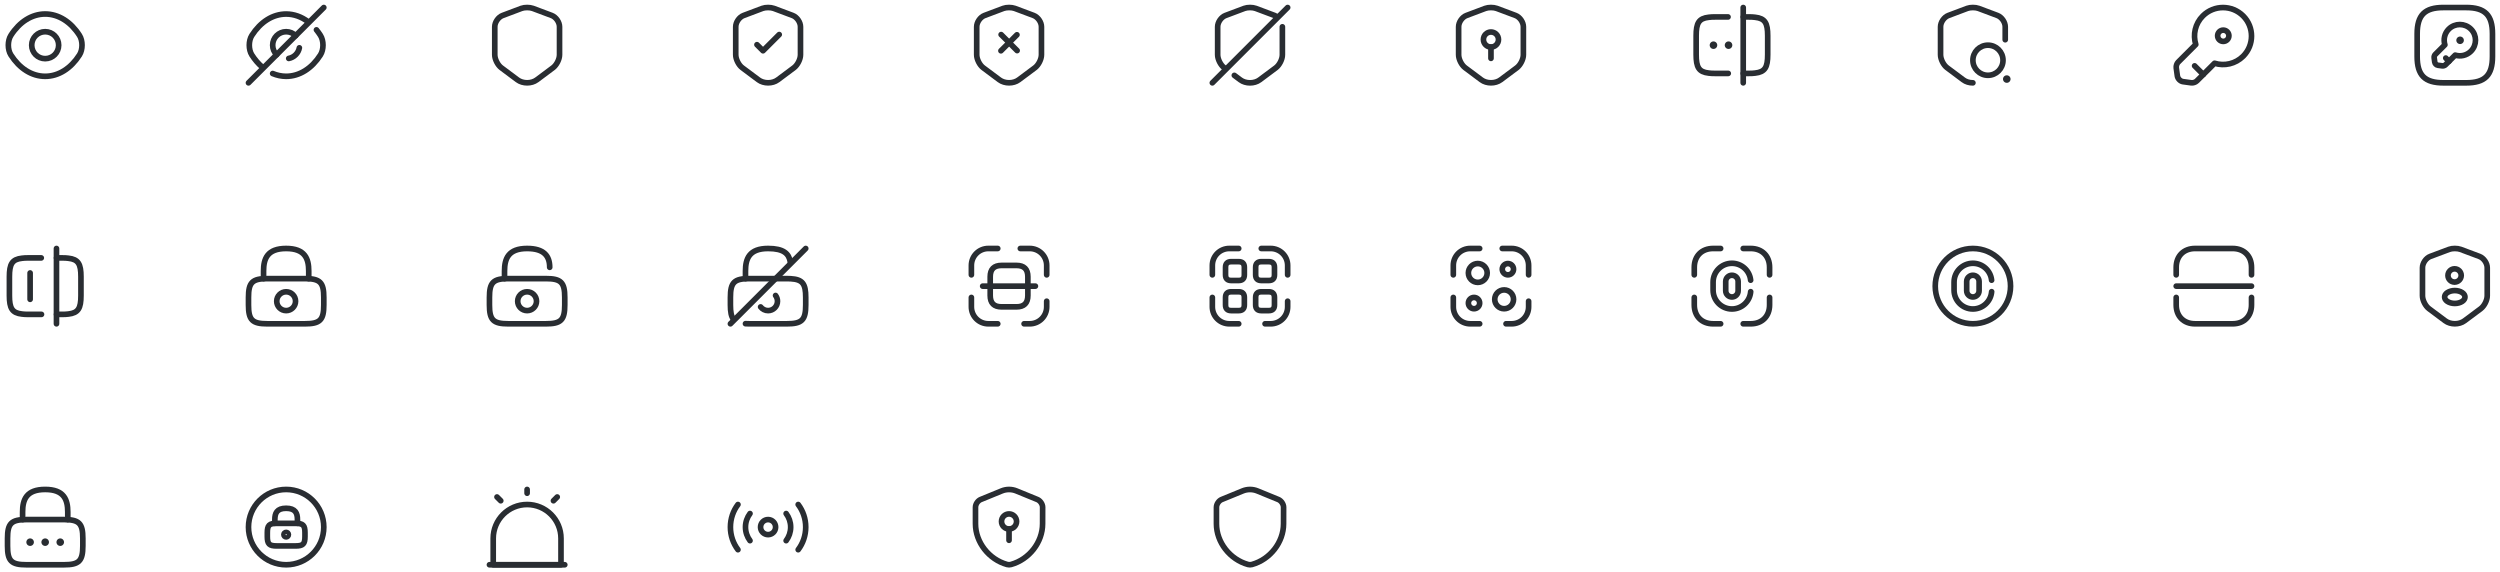 <svg width="664" height="152" viewBox="0 0 664 152" fill="none" xmlns="http://www.w3.org/2000/svg">
<path d="M460 78.88C459.09 78.88 458.35 78.14 458.35 77.23V74.76C458.35 73.85 459.09 73.11 460 73.11C460.91 73.11 461.65 73.85 461.65 74.76V77.23C461.65 78.14 460.91 78.88 460 78.88Z" stroke="#292D32" stroke-width="1.5" stroke-linecap="round"/>
<path d="M464.98 77.47C464.78 80.05 462.62 82.07 460 82.07C457.24 82.07 455 79.83 455 77.07V74.93C455 72.17 457.24 69.93 460 69.93C462.59 69.93 464.72 71.9 464.97 74.42" stroke="#292D32" stroke-width="1.5" stroke-linecap="round"/>
<path d="M463 66H465C468 66 470 68 470 71V73" stroke="#292D32" stroke-width="1.5" stroke-miterlimit="10" stroke-linecap="round" stroke-linejoin="round"/>
<path d="M450 73V71C450 68 452 66 455 66H457" stroke="#292D32" stroke-width="1.5" stroke-miterlimit="10" stroke-linecap="round" stroke-linejoin="round"/>
<path d="M463 86H465C468 86 470 84 470 81V79" stroke="#292D32" stroke-width="1.5" stroke-miterlimit="10" stroke-linecap="round" stroke-linejoin="round"/>
<path d="M450 79V81C450 84 452 86 455 86H457" stroke="#292D32" stroke-width="1.5" stroke-miterlimit="10" stroke-linecap="round" stroke-linejoin="round"/>
<path d="M524 86C529.523 86 534 81.523 534 76C534 70.477 529.523 66 524 66C518.477 66 514 70.477 514 76C514 81.523 518.477 86 524 86Z" stroke="#292D32" stroke-width="1.5" stroke-miterlimit="10" stroke-linecap="round" stroke-linejoin="round"/>
<path d="M524 78.88C523.09 78.88 522.35 78.14 522.35 77.23V74.76C522.35 73.85 523.09 73.11 524 73.11C524.91 73.11 525.65 73.85 525.65 74.76V77.23C525.65 78.14 524.91 78.88 524 78.88Z" stroke="#292D32" stroke-width="1.5" stroke-linecap="round"/>
<path d="M528.98 77.47C528.78 80.05 526.62 82.07 524 82.07C521.24 82.07 519 79.83 519 77.07V74.93C519 72.17 521.24 69.93 524 69.93C526.59 69.93 528.72 71.9 528.97 74.42" stroke="#292D32" stroke-width="1.5" stroke-linecap="round"/>
<path d="M578 73V71C578 68 580 66 583 66H593C596 66 598 68 598 71V73" stroke="#292D32" stroke-width="1.5" stroke-miterlimit="10" stroke-linecap="round" stroke-linejoin="round"/>
<path d="M578 79V81C578 84 580 86 583 86H593C596 86 598 84 598 81V79" stroke="#292D32" stroke-width="1.5" stroke-miterlimit="10" stroke-linecap="round" stroke-linejoin="round"/>
<path d="M578 76H598" stroke="#292D32" stroke-width="1.5" stroke-miterlimit="10" stroke-linecap="round" stroke-linejoin="round"/>
<path d="M650.49 66.23L645.5 68.1C644.35 68.53 643.41 69.89 643.41 71.12V78.55C643.41 79.73 644.19 81.28 645.14 81.99L649.44 85.2C650.85 86.26 653.17 86.26 654.58 85.2L658.88 81.99C659.83 81.28 660.61 79.73 660.61 78.55V71.12C660.61 69.89 659.67 68.53 658.52 68.1L653.53 66.23C652.68 65.92 651.32 65.92 650.49 66.23Z" stroke="#292D32" stroke-width="1.5" stroke-linecap="round" stroke-linejoin="round"/>
<path d="M652 74.92C651.96 74.92 651.91 74.92 651.87 74.92C650.93 74.89 650.18 74.11 650.18 73.16C650.18 72.19 650.97 71.4 651.94 71.4C652.91 71.4 653.7 72.19 653.7 73.16C653.69 74.12 652.94 74.89 652 74.92Z" stroke="#292D32" stroke-width="1.5" stroke-linecap="round" stroke-linejoin="round"/>
<path d="M650.01 77.72C649.05 78.36 649.05 79.41 650.01 80.05C651.1 80.78 652.89 80.78 653.98 80.05C654.94 79.41 654.94 78.36 653.98 77.72C652.9 76.99 651.11 76.99 650.01 77.72Z" stroke="#292D32" stroke-width="1.5" stroke-linecap="round" stroke-linejoin="round"/>
<path d="M6 138V136C6 132.69 7 130 12 130C17 130 18 132.69 18 136V138" stroke="#292D32" stroke-width="1.5" stroke-linecap="round" stroke-linejoin="round"/>
<path d="M17 150H7C3 150 2 149 2 145V143C2 139 3 138 7 138H17C21 138 22 139 22 143V145C22 149 21 150 17 150Z" stroke="#292D32" stroke-width="1.5" stroke-linecap="round" stroke-linejoin="round"/>
<path d="M15.996 144H16.005" stroke="#292D32" stroke-width="2" stroke-linecap="round" stroke-linejoin="round"/>
<path d="M11.995 144H12.005" stroke="#292D32" stroke-width="2" stroke-linecap="round" stroke-linejoin="round"/>
<path d="M7.995 144H8.003" stroke="#292D32" stroke-width="2" stroke-linecap="round" stroke-linejoin="round"/>
<path d="M73 139V138C73 136.34 73.5 135 76 135C78.5 135 79 136.34 79 138V139" stroke="#292D32" stroke-width="1.5" stroke-linecap="round" stroke-linejoin="round"/>
<path d="M76 142.6C76.331 142.6 76.6 142.331 76.6 142C76.6 141.669 76.331 141.4 76 141.4C75.668 141.4 75.4 141.669 75.4 142C75.4 142.331 75.668 142.6 76 142.6Z" stroke="#292D32" stroke-width="1.5" stroke-linecap="round" stroke-linejoin="round"/>
<path d="M78.5 145H73.5C71.5 145 71 144.5 71 142.5V141.5C71 139.5 71.5 139 73.5 139H78.5C80.5 139 81 139.5 81 141.5V142.5C81 144.5 80.5 145 78.5 145Z" stroke="#292D32" stroke-width="1.5" stroke-linecap="round" stroke-linejoin="round"/>
<path d="M76 150C81.523 150 86 145.523 86 140C86 134.477 81.523 130 76 130C70.477 130 66 134.477 66 140C66 145.523 70.477 150 76 150Z" stroke="#292D32" stroke-width="1.5" stroke-linecap="round" stroke-linejoin="round"/>
<path d="M130 150H150" stroke="#292D32" stroke-width="1.5" stroke-linecap="round" stroke-linejoin="round"/>
<path d="M140 134C135.03 134 131 138.03 131 143V150H149V143C149 138.03 144.97 134 140 134Z" stroke="#292D32" stroke-width="1.5" stroke-linecap="round" stroke-linejoin="round"/>
<path d="M140 130V131" stroke="#292D32" stroke-width="1.5" stroke-linecap="round" stroke-linejoin="round"/>
<path d="M132 132L133 133" stroke="#292D32" stroke-width="1.5" stroke-linecap="round" stroke-linejoin="round"/>
<path d="M148 132L147 133" stroke="#292D32" stroke-width="1.5" stroke-linecap="round" stroke-linejoin="round"/>
<path d="M204 142C205.105 142 206 141.105 206 140C206 138.895 205.105 138 204 138C202.895 138 202 138.895 202 140C202 141.105 202.895 142 204 142Z" stroke="#292D32" stroke-width="1.5" stroke-linecap="round" stroke-linejoin="round"/>
<path d="M212 146C213.26 144.33 214 142.25 214 140C214 137.75 213.26 135.67 212 134" stroke="#292D32" stroke-width="1.5" stroke-linecap="round" stroke-linejoin="round"/>
<path d="M196 134C194.74 135.67 194 137.75 194 140C194 142.25 194.74 144.33 196 146" stroke="#292D32" stroke-width="1.5" stroke-linecap="round" stroke-linejoin="round"/>
<path d="M208.8 143.6C209.55 142.6 210 141.35 210 140C210 138.65 209.55 137.4 208.8 136.4" stroke="#292D32" stroke-width="1.5" stroke-linecap="round" stroke-linejoin="round"/>
<path d="M199.2 136.4C198.45 137.4 198 138.65 198 140C198 141.35 198.45 142.6 199.2 143.6" stroke="#292D32" stroke-width="1.5" stroke-linecap="round" stroke-linejoin="round"/>
<path d="M276.91 139.12C276.91 144.01 273.36 148.59 268.51 149.93C268.18 150.02 267.82 150.02 267.49 149.93C262.64 148.59 259.09 144.01 259.09 139.12V134.73C259.09 133.91 259.71 132.98 260.48 132.67L266.05 130.39C267.3 129.88 268.71 129.88 269.96 130.39L275.53 132.67C276.29 132.98 276.92 133.91 276.92 134.73L276.91 139.12Z" stroke="#292D32" stroke-width="1.5" stroke-linecap="round" stroke-linejoin="round"/>
<path d="M268 140.5C269.105 140.5 270 139.605 270 138.5C270 137.395 269.105 136.5 268 136.5C266.895 136.5 266 137.395 266 138.5C266 139.605 266.895 140.5 268 140.5Z" stroke="#292D32" stroke-width="1.5" stroke-miterlimit="10" stroke-linecap="round" stroke-linejoin="round"/>
<path d="M268 140.5V143.5" stroke="#292D32" stroke-width="1.5" stroke-miterlimit="10" stroke-linecap="round" stroke-linejoin="round"/>
<path d="M340.91 139.12C340.91 144.01 337.36 148.59 332.51 149.93C332.18 150.02 331.82 150.02 331.49 149.93C326.64 148.59 323.09 144.01 323.09 139.12V134.73C323.09 133.91 323.71 132.98 324.48 132.67L330.05 130.39C331.3 129.88 332.71 129.88 333.96 130.39L339.53 132.67C340.29 132.98 340.92 133.91 340.92 134.73L340.91 139.12Z" stroke="#292D32" stroke-width="1.5" stroke-linecap="round" stroke-linejoin="round"/>
<path d="M595.79 14.93C593.73 16.98 590.78 17.61 588.19 16.8L583.48 21.5C583.14 21.85 582.47 22.06 581.99 21.99L579.81 21.69C579.09 21.59 578.42 20.91 578.31 20.19L578.01 18.01C577.94 17.53 578.17 16.86 578.5 16.52L583.2 11.82C582.4 9.22 583.02 6.27 585.08 4.22C588.03 1.27 592.82 1.27 595.78 4.22C598.74 7.17 598.74 11.98 595.79 14.93Z" stroke="#292D32" stroke-width="1.5" stroke-miterlimit="10" stroke-linecap="round" stroke-linejoin="round"/>
<path d="M582.89 17.49L585.19 19.79" stroke="#292D32" stroke-width="1.5" stroke-miterlimit="10" stroke-linecap="round" stroke-linejoin="round"/>
<path d="M590.5 11C591.328 11 592 10.328 592 9.5C592 8.672 591.328 8 590.5 8C589.672 8 589 8.672 589 9.5C589 10.328 589.672 11 590.5 11Z" stroke="#292D32" stroke-width="1.5" stroke-linecap="round" stroke-linejoin="round"/>
<path d="M649 22H655C660 22 662 20 662 15V9C662 4 660 2 655 2H649C644 2 642 4 642 9V15C642 20 644 22 649 22Z" stroke="#292D32" stroke-width="1.5" stroke-linecap="round" stroke-linejoin="round"/>
<path d="M656.28 13.61C655.15 14.74 653.53 15.09 652.1 14.64L649.51 17.22C649.33 17.41 648.96 17.53 648.69 17.49L647.49 17.33C647.09 17.28 646.73 16.9 646.67 16.51L646.51 15.31C646.47 15.05 646.6 14.68 646.78 14.49L649.36 11.91C648.92 10.48 649.26 8.86 650.39 7.73C652.01 6.11 654.65 6.11 656.28 7.73C657.9 9.34 657.9 11.98 656.28 13.61Z" stroke="#292D32" stroke-width="1.5" stroke-miterlimit="10" stroke-linecap="round" stroke-linejoin="round"/>
<path d="M650.45 16.28L649.6 15.42" stroke="#292D32" stroke-width="1.5" stroke-miterlimit="10" stroke-linecap="round" stroke-linejoin="round"/>
<path d="M653.395 10.7H653.404" stroke="#292D32" stroke-width="2" stroke-linecap="round" stroke-linejoin="round"/>
<path d="M11.02 83.5H7.5C6.88 83.5 6.33 83.48 5.84 83.41C3.21 83.12 2.5 81.88 2.5 78.5V73.5C2.5 70.12 3.21 68.88 5.84 68.59C6.33 68.52 6.88 68.5 7.5 68.5H10.96" stroke="#292D32" stroke-width="1.5" stroke-linecap="round" stroke-linejoin="round"/>
<path d="M15.02 68.5H16.5C17.12 68.5 17.67 68.52 18.16 68.59C20.79 68.88 21.5 70.12 21.5 73.5V78.5C21.5 81.88 20.79 83.12 18.16 83.41C17.67 83.48 17.12 83.5 16.5 83.5H15.02" stroke="#292D32" stroke-width="1.5" stroke-linecap="round" stroke-linejoin="round"/>
<path d="M15 66V86" stroke="#292D32" stroke-width="1.5" stroke-linecap="round" stroke-linejoin="round"/>
<path d="M8 72.5V79.5" stroke="#292D32" stroke-width="1.5" stroke-linecap="round" stroke-linejoin="round"/>
<path d="M70 74V72C70 68.69 71 66 76 66C81 66 82 68.69 82 72V74" stroke="#292D32" stroke-width="1.5" stroke-linecap="round" stroke-linejoin="round"/>
<path d="M76 82.5C77.381 82.5 78.5 81.381 78.5 80C78.5 78.619 77.381 77.5 76 77.5C74.619 77.5 73.5 78.619 73.5 80C73.5 81.381 74.619 82.5 76 82.5Z" stroke="#292D32" stroke-width="1.5" stroke-linecap="round" stroke-linejoin="round"/>
<path d="M81 86H71C67 86 66 85 66 81V79C66 75 67 74 71 74H81C85 74 86 75 86 79V81C86 85 85 86 81 86Z" stroke="#292D32" stroke-width="1.5" stroke-linecap="round" stroke-linejoin="round"/>
<path d="M145 86H135C131 86 130 85 130 81V79C130 75 131 74 135 74H145C149 74 150 75 150 79V81C150 85 149 86 145 86Z" stroke="#292D32" stroke-width="1.5" stroke-linecap="round" stroke-linejoin="round"/>
<path d="M134 74V72C134 68.69 135 66 140 66C144.5 66 146 68 146 71" stroke="#292D32" stroke-width="1.5" stroke-linecap="round" stroke-linejoin="round"/>
<path d="M140 82.5C141.381 82.5 142.5 81.381 142.5 80C142.5 78.619 141.381 77.5 140 77.5C138.619 77.5 137.5 78.619 137.5 80C137.5 81.381 138.619 82.5 140 82.5Z" stroke="#292D32" stroke-width="1.5" stroke-linecap="round" stroke-linejoin="round"/>
<path d="M202.02 81.52C202.48 82.11 203.2 82.5 204 82.5C205.38 82.5 206.5 81.38 206.5 80C206.5 79.43 206.31 78.9 205.99 78.48" stroke="#292D32" stroke-width="1.5" stroke-linecap="round" stroke-linejoin="round"/>
<path d="M194.82 84.8C194.21 84.04 194 82.83 194 81V79C194 75 195 74 199 74H209C209.36 74 209.69 74.01 210 74.03C213.17 74.21 214 75.36 214 79V81C214 85 213 86 209 86H199C198.64 86 198.31 85.99 198 85.97" stroke="#292D32" stroke-width="1.5" stroke-linecap="round" stroke-linejoin="round"/>
<path d="M198 74V72C198 68.69 199 66 204 66C208.15 66 209.54 67.38 209.9 69.56" stroke="#292D32" stroke-width="1.5" stroke-linecap="round" stroke-linejoin="round"/>
<path d="M214 66L194 86" stroke="#292D32" stroke-width="1.5" stroke-linecap="round" stroke-linejoin="round"/>
<path d="M15.58 12C15.58 13.98 13.98 15.58 12 15.58C10.02 15.58 8.42 13.98 8.42 12C8.42 10.02 10.02 8.42 12 8.42C13.98 8.42 15.58 10.02 15.58 12Z" stroke="#292D32" stroke-width="1.5" stroke-linecap="round" stroke-linejoin="round"/>
<path d="M12 20.27C15.53 20.27 18.82 18.19 21.11 14.59C22.01 13.18 22.01 10.81 21.11 9.4C18.82 5.8 15.53 3.72 12 3.72C8.47 3.72 5.18 5.8 2.89 9.4C1.99 10.81 1.99 13.18 2.89 14.59C5.18 18.19 8.47 20.27 12 20.27Z" stroke="#292D32" stroke-width="1.5" stroke-linecap="round" stroke-linejoin="round"/>
<path d="M322 73V70.5C322 68.01 324.01 66 326.5 66H329" stroke="#292D32" stroke-width="1.5" stroke-linecap="round" stroke-linejoin="round"/>
<path d="M335 66H337.5C339.99 66 342 68.01 342 70.5V73" stroke="#292D32" stroke-width="1.5" stroke-linecap="round" stroke-linejoin="round"/>
<path d="M342 80V81.5C342 83.99 339.99 86 337.5 86H336" stroke="#292D32" stroke-width="1.5" stroke-linecap="round" stroke-linejoin="round"/>
<path d="M329 86H326.5C324.01 86 322 83.99 322 81.5V79" stroke="#292D32" stroke-width="1.5" stroke-linecap="round" stroke-linejoin="round"/>
<path d="M330.5 71V73C330.5 74 330 74.5 329 74.5H327C326 74.5 325.5 74 325.5 73V71C325.5 70 326 69.5 327 69.5H329C330 69.5 330.5 70 330.5 71Z" stroke="#292D32" stroke-width="1.5" stroke-linecap="round" stroke-linejoin="round"/>
<path d="M338.5 71V73C338.5 74 338 74.5 337 74.5H335C334 74.5 333.5 74 333.5 73V71C333.5 70 334 69.5 335 69.5H337C338 69.5 338.5 70 338.5 71Z" stroke="#292D32" stroke-width="1.5" stroke-linecap="round" stroke-linejoin="round"/>
<path d="M330.5 79V81C330.5 82 330 82.5 329 82.5H327C326 82.5 325.5 82 325.5 81V79C325.5 78 326 77.5 327 77.5H329C330 77.5 330.5 78 330.5 79Z" stroke="#292D32" stroke-width="1.5" stroke-linecap="round" stroke-linejoin="round"/>
<path d="M338.5 79V81C338.5 82 338 82.5 337 82.5H335C334 82.5 333.5 82 333.5 81V79C333.5 78 334 77.5 335 77.5H337C338 77.5 338.5 78 338.5 79Z" stroke="#292D32" stroke-width="1.5" stroke-linecap="round" stroke-linejoin="round"/>
<path d="M386 73V70.5C386 68.01 388.01 66 390.5 66H393" stroke="#292D32" stroke-width="1.5" stroke-linecap="round" stroke-linejoin="round"/>
<path d="M399 66H401.5C403.99 66 406 68.01 406 70.5V73" stroke="#292D32" stroke-width="1.5" stroke-linecap="round" stroke-linejoin="round"/>
<path d="M406 80V81.5C406 83.99 403.99 86 401.5 86H400" stroke="#292D32" stroke-width="1.5" stroke-linecap="round" stroke-linejoin="round"/>
<path d="M393 86H390.5C388.01 86 386 83.99 386 81.5V79" stroke="#292D32" stroke-width="1.5" stroke-linecap="round" stroke-linejoin="round"/>
<path d="M392.5 75C393.881 75 395 73.881 395 72.5C395 71.119 393.881 70 392.5 70C391.119 70 390 71.119 390 72.5C390 73.881 391.119 75 392.5 75Z" stroke="#292D32" stroke-width="1.5" stroke-linecap="round" stroke-linejoin="round"/>
<path d="M391.5 82C392.328 82 393 81.328 393 80.5C393 79.672 392.328 79 391.5 79C390.672 79 390 79.672 390 80.5C390 81.328 390.672 82 391.5 82Z" stroke="#292D32" stroke-width="1.5" stroke-linecap="round" stroke-linejoin="round"/>
<path d="M400.5 73C401.328 73 402 72.328 402 71.5C402 70.672 401.328 70 400.5 70C399.672 70 399 70.672 399 71.5C399 72.328 399.672 73 400.5 73Z" stroke="#292D32" stroke-width="1.5" stroke-linecap="round" stroke-linejoin="round"/>
<path d="M399.5 82C400.881 82 402 80.881 402 79.5C402 78.119 400.881 77 399.5 77C398.119 77 397 78.119 397 79.5C397 80.881 398.119 82 399.5 82Z" stroke="#292D32" stroke-width="1.5" stroke-linecap="round" stroke-linejoin="round"/>
<path d="M138.49 2.23L133.5 4.11C132.35 4.54 131.41 5.9 131.41 7.12V14.55C131.41 15.73 132.19 17.28 133.14 17.99L137.44 21.2C138.85 22.26 141.17 22.26 142.58 21.2L146.88 17.99C147.83 17.28 148.61 15.73 148.61 14.55V7.12C148.61 5.89 147.67 4.53 146.52 4.1L141.53 2.23C140.68 1.92 139.32 1.92 138.49 2.23Z" stroke="#292D32" stroke-width="1.5" stroke-linecap="round" stroke-linejoin="round"/>
<path d="M258 73V70.5C258 68.01 260.01 66 262.5 66H265" stroke="#292D32" stroke-width="1.5" stroke-linecap="round" stroke-linejoin="round"/>
<path d="M271 66H273.5C275.99 66 278 68.01 278 70.5V73" stroke="#292D32" stroke-width="1.5" stroke-linecap="round" stroke-linejoin="round"/>
<path d="M278 80V81.5C278 83.99 275.99 86 273.5 86H272" stroke="#292D32" stroke-width="1.5" stroke-linecap="round" stroke-linejoin="round"/>
<path d="M265 86H262.5C260.01 86 258 83.99 258 81.5V79" stroke="#292D32" stroke-width="1.5" stroke-linecap="round" stroke-linejoin="round"/>
<path d="M273 73.5V78.5C273 80.5 272 81.5 270 81.5H266C264 81.5 263 80.5 263 78.5V73.5C263 71.5 264 70.5 266 70.5H270C272 70.5 273 71.5 273 73.5Z" stroke="#292D32" stroke-width="1.5" stroke-linecap="round" stroke-linejoin="round"/>
<path d="M275 76H261" stroke="#292D32" stroke-width="1.5" stroke-linecap="round" stroke-linejoin="round"/>
<path d="M266.49 2.23L261.5 4.11C260.35 4.54 259.41 5.9 259.41 7.12V14.55C259.41 15.73 260.19 17.28 261.14 17.99L265.44 21.2C266.85 22.26 269.17 22.26 270.58 21.2L274.88 17.99C275.83 17.28 276.61 15.73 276.61 14.55V7.12C276.61 5.89 275.67 4.53 274.52 4.1L269.53 2.23C268.68 1.92 267.32 1.92 266.49 2.23Z" stroke="#292D32" stroke-width="1.5" stroke-linecap="round" stroke-linejoin="round"/>
<path d="M270.15 13.44L265.9 9.19" stroke="#292D32" stroke-width="1.5" stroke-miterlimit="10" stroke-linecap="round" stroke-linejoin="round"/>
<path d="M270.1 9.24L265.85 13.49" stroke="#292D32" stroke-width="1.5" stroke-miterlimit="10" stroke-linecap="round" stroke-linejoin="round"/>
<path d="M78.53 9.47L73.47 14.53C72.82 13.88 72.42 12.99 72.42 12C72.42 10.02 74.02 8.42 76 8.42C76.99 8.42 77.88 8.82 78.53 9.47Z" stroke="#292D32" stroke-width="1.5" stroke-linecap="round" stroke-linejoin="round"/>
<path d="M81.82 5.77C80.07 4.45 78.07 3.73 76 3.73C72.47 3.73 69.18 5.81 66.89 9.41C65.99 10.82 65.99 13.19 66.89 14.6C67.68 15.84 68.6 16.91 69.6 17.77" stroke="#292D32" stroke-width="1.5" stroke-linecap="round" stroke-linejoin="round"/>
<path d="M72.42 19.53C73.56 20.01 74.77 20.27 76 20.27C79.53 20.27 82.82 18.19 85.11 14.59C86.01 13.18 86.01 10.81 85.11 9.4C84.78 8.88 84.42 8.39 84.05 7.93" stroke="#292D32" stroke-width="1.5" stroke-linecap="round" stroke-linejoin="round"/>
<path d="M79.51 12.7C79.25 14.11 78.1 15.26 76.69 15.52" stroke="#292D32" stroke-width="1.5" stroke-linecap="round" stroke-linejoin="round"/>
<path d="M73.47 14.53L66 22" stroke="#292D32" stroke-width="1.5" stroke-linecap="round" stroke-linejoin="round"/>
<path d="M86 2L78.53 9.47" stroke="#292D32" stroke-width="1.5" stroke-linecap="round" stroke-linejoin="round"/>
<path d="M394.49 2.23L389.5 4.11C388.35 4.54 387.41 5.9 387.41 7.12V14.55C387.41 15.73 388.19 17.28 389.14 17.99L393.44 21.2C394.85 22.26 397.17 22.26 398.58 21.2L402.88 17.99C403.83 17.28 404.61 15.73 404.61 14.55V7.12C404.61 5.89 403.67 4.53 402.52 4.1L397.53 2.23C396.68 1.92 395.32 1.92 394.49 2.23Z" stroke="#292D32" stroke-width="1.5" stroke-linecap="round" stroke-linejoin="round"/>
<path d="M396 12.5C397.105 12.5 398 11.605 398 10.5C398 9.395 397.105 8.5 396 8.5C394.895 8.5 394 9.395 394 10.5C394 11.605 394.895 12.5 396 12.5Z" stroke="#292D32" stroke-width="1.5" stroke-miterlimit="10" stroke-linecap="round" stroke-linejoin="round"/>
<path d="M396 12.5V15.5" stroke="#292D32" stroke-width="1.5" stroke-miterlimit="10" stroke-linecap="round" stroke-linejoin="round"/>
<path d="M202.49 2.23L197.5 4.11C196.35 4.54 195.41 5.9 195.41 7.12V14.55C195.41 15.73 196.19 17.28 197.14 17.99L201.44 21.2C202.85 22.26 205.17 22.26 206.58 21.2L210.88 17.99C211.83 17.28 212.61 15.73 212.61 14.55V7.12C212.61 5.89 211.67 4.53 210.52 4.1L205.53 2.23C204.68 1.92 203.32 1.92 202.49 2.23Z" stroke="#292D32" stroke-width="1.5" stroke-linecap="round" stroke-linejoin="round"/>
<path d="M201.05 11.87L202.66 13.48L206.96 9.18" stroke="#292D32" stroke-width="1.5" stroke-linecap="round" stroke-linejoin="round"/>
<path d="M327.84 20.02L329.43 21.21C330.84 22.27 333.16 22.27 334.57 21.21L338.87 18C339.82 17.29 340.6 15.74 340.6 14.56V7.12" stroke="#292D32" stroke-width="1.5" stroke-linecap="round" stroke-linejoin="round"/>
<path d="M338.98 4.34C338.83 4.25 338.67 4.17 338.51 4.1L333.52 2.23C332.69 1.92 331.33 1.92 330.5 2.23L325.5 4.11C324.35 4.54 323.41 5.9 323.41 7.12V14.55C323.41 15.73 324.19 17.28 325.14 17.99L325.34 18.14" stroke="#292D32" stroke-width="1.5" stroke-linecap="round" stroke-linejoin="round"/>
<path d="M342 2L322 22" stroke="#292D32" stroke-width="1.5" stroke-linecap="round" stroke-linejoin="round"/>
<path d="M532.59 10.55V7.12C532.59 5.89 531.65 4.53 530.5 4.1L525.51 2.23C524.68 1.92 523.32 1.92 522.49 2.23L517.5 4.11C516.35 4.54 515.41 5.9 515.41 7.12V14.55C515.41 15.73 516.19 17.28 517.14 17.99L521.44 21.2C522.14 21.74 523.07 22 524 22" stroke="#292D32" stroke-width="1.5" stroke-linecap="round" stroke-linejoin="round"/>
<path d="M528 20C530.209 20 532 18.209 532 16C532 13.791 530.209 12 528 12C525.791 12 524 13.791 524 16C524 18.209 525.791 20 528 20Z" stroke="#292D32" stroke-width="1.5" stroke-linecap="round" stroke-linejoin="round"/>
<path d="M532.995 21H533.004" stroke="#292D32" stroke-width="2" stroke-linecap="round" stroke-linejoin="round"/>
<path d="M459.02 19.5H455.5C454.88 19.5 454.33 19.48 453.84 19.41C451.21 19.12 450.5 17.88 450.5 14.5V9.5C450.5 6.12 451.21 4.88 453.84 4.59C454.33 4.52 454.88 4.5 455.5 4.5H458.96" stroke="#292D32" stroke-width="1.5" stroke-linecap="round" stroke-linejoin="round"/>
<path d="M463.02 4.5H464.5C465.12 4.5 465.67 4.52 466.16 4.59C468.79 4.88 469.5 6.12 469.5 9.5V14.5C469.5 17.88 468.79 19.12 466.16 19.41C465.67 19.48 465.12 19.5 464.5 19.5H463.02" stroke="#292D32" stroke-width="1.5" stroke-linecap="round" stroke-linejoin="round"/>
<path d="M463 2V22" stroke="#292D32" stroke-width="1.5" stroke-linecap="round" stroke-linejoin="round"/>
<path d="M459.094 12H459.103" stroke="#292D32" stroke-width="2" stroke-linecap="round" stroke-linejoin="round"/>
<path d="M455.094 12H455.103" stroke="#292D32" stroke-width="2" stroke-linecap="round" stroke-linejoin="round"/>
</svg>
